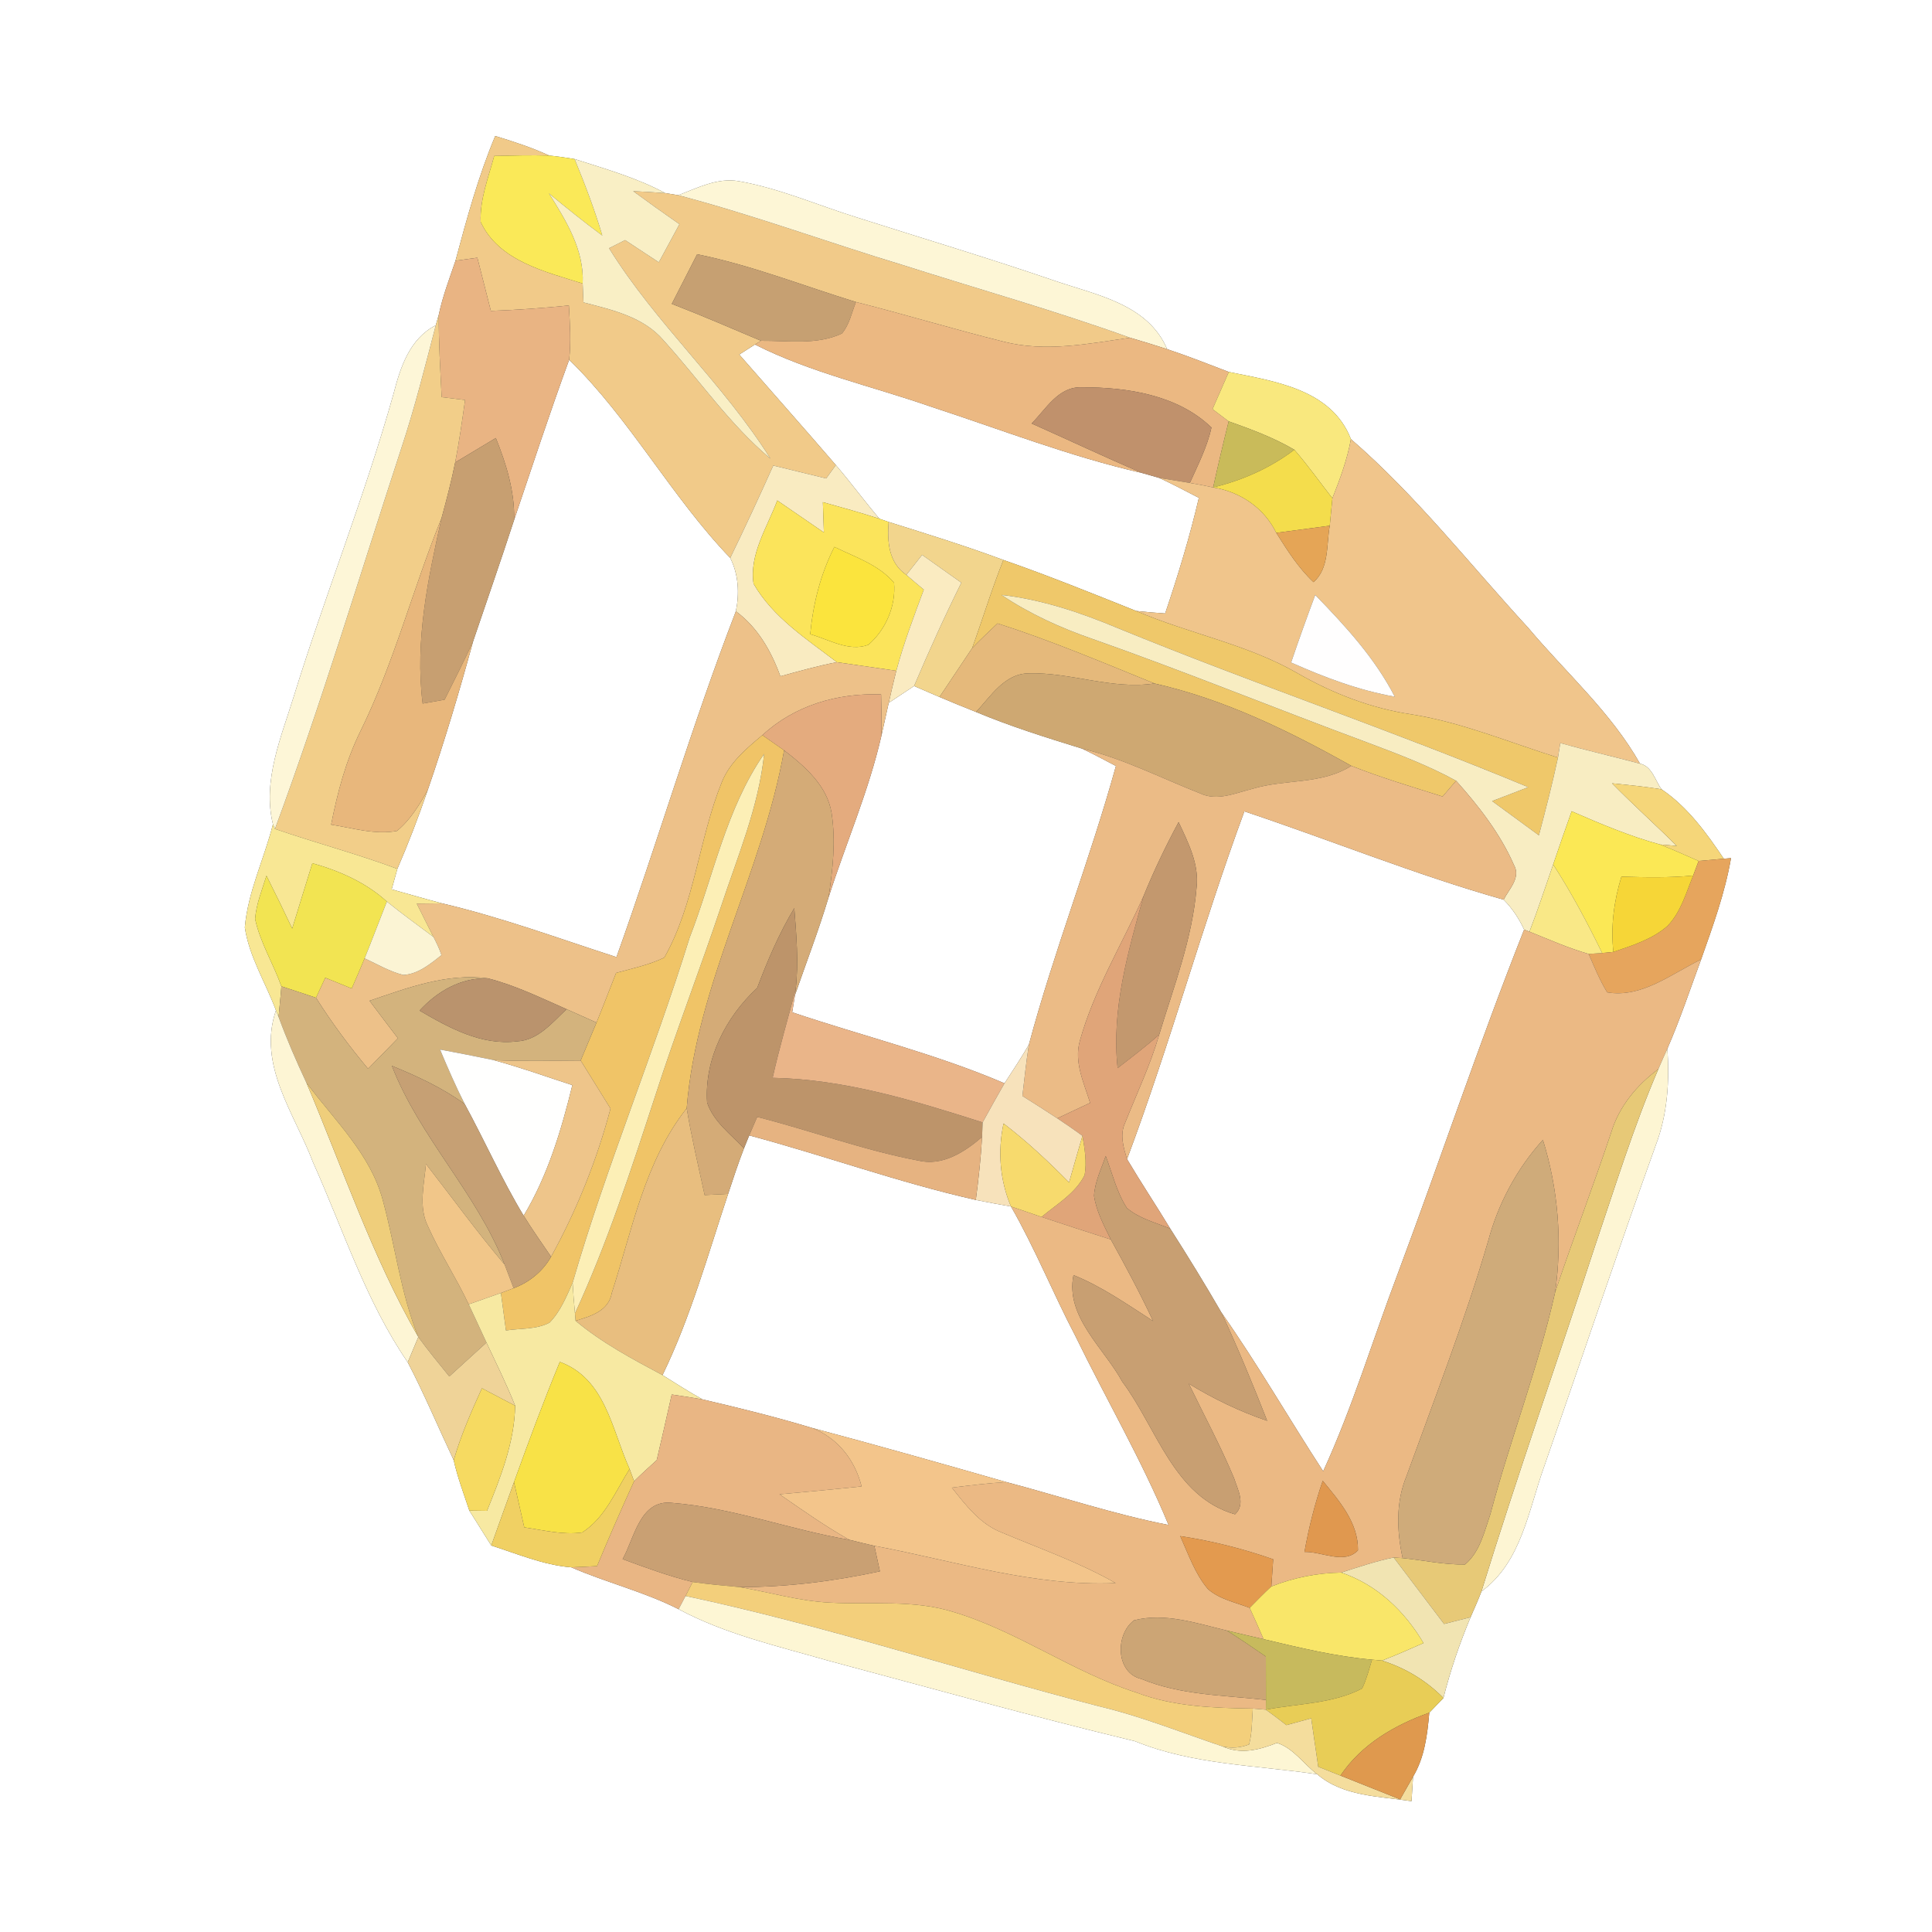 <?xml version="1.0" encoding="UTF-8" ?>
<!DOCTYPE svg PUBLIC "-//W3C//DTD SVG 1.1//EN" "http://www.w3.org/Graphics/SVG/1.1/DTD/svg11.dtd">
<svg width="250pt" height="250pt" viewBox="0 0 250 250" version="1.1" xmlns="http://www.w3.org/2000/svg">
<rect x="0" y="0" width="250" height="250" fill="#333333" stroke="none"/>
<g id="#ffffffff">
<path fill="#ffffff" opacity="1.00" d=" M 0.00 0.00 L 250.00 0.00 L 250.00 250.00 L 0.00 250.00 L 0.00 0.00 M 64.08 17.60 C 61.89 22.82 60.40 28.29 58.94 33.74 C 58.16 36.05 57.28 38.33 56.78 40.72 C 56.68 41.06 56.49 41.75 56.39 42.09 C 52.99 43.84 51.81 47.53 50.92 50.97 C 47.20 64.20 42.08 76.98 38.02 90.10 C 36.38 95.41 33.94 101.04 35.32 106.66 C 34.19 111.12 32.08 115.39 31.68 120.01 C 32.25 123.82 34.38 127.17 35.71 130.74 C 33.28 137.85 38.13 144.11 40.52 150.44 C 44.42 159.12 47.33 168.37 52.76 176.28 C 54.92 180.42 56.72 184.73 58.71 188.95 C 59.20 191.17 60.02 193.30 60.73 195.47 C 61.67 196.98 62.62 198.48 63.57 199.99 C 66.97 201.07 70.33 202.52 73.92 202.81 C 78.48 204.79 83.36 205.97 87.81 208.23 C 93.87 211.47 100.62 213.00 107.18 214.89 C 120.40 218.42 133.57 222.11 146.86 225.31 C 154.37 228.37 162.54 228.41 170.45 229.59 C 173.79 232.47 178.51 232.44 182.65 233.07 C 182.70 232.28 182.80 230.69 182.85 229.90 C 184.35 227.40 184.70 224.46 184.95 221.62 C 185.40 221.14 186.32 220.19 186.78 219.72 C 187.68 216.15 188.87 212.67 190.29 209.27 C 190.77 208.17 191.27 207.06 191.70 205.93 C 196.92 202.10 197.79 195.35 199.85 189.67 C 204.67 175.84 209.31 161.95 214.26 148.17 C 215.78 144.19 216.04 139.90 215.76 135.69 C 217.40 131.93 218.70 128.02 220.12 124.16 C 221.64 119.86 223.21 115.55 223.99 111.04 L 223.06 111.12 C 220.81 107.78 218.38 104.42 215.01 102.14 C 214.16 101.00 213.79 99.16 212.22 98.82 C 208.45 92.15 202.64 87.06 197.76 81.25 C 190.19 73.03 183.29 64.16 174.81 56.82 C 172.30 50.35 164.94 49.35 159.01 48.13 C 156.36 47.11 153.72 46.08 151.03 45.18 C 148.54 39.37 141.98 38.20 136.63 36.38 C 128.10 33.45 119.46 30.87 110.87 28.13 C 105.78 26.55 100.85 24.36 95.57 23.44 C 92.83 22.97 90.25 24.32 87.76 25.26 C 87.35 25.19 86.51 25.06 86.09 24.99 C 82.39 23.00 78.33 21.86 74.35 20.58 C 73.27 20.40 72.17 20.24 71.07 20.13 C 68.82 19.09 66.45 18.32 64.08 17.60 Z" />
<path fill="#ffffff" opacity="1.00" d=" M 95.66 45.88 C 96.16 45.56 97.18 44.90 97.69 44.58 C 104.89 48.22 112.81 49.96 120.39 52.60 C 129.50 55.57 138.45 59.08 147.80 61.21 C 148.35 61.37 149.45 61.68 150.00 61.84 C 151.73 62.64 153.43 63.54 155.13 64.42 C 153.95 69.48 152.43 74.46 150.77 79.38 C 149.52 79.30 148.26 79.19 147.02 79.06 C 141.33 76.78 135.64 74.48 129.84 72.46 C 124.95 70.64 119.97 69.10 114.99 67.54 C 114.69 67.44 114.10 67.23 113.80 67.13 C 111.87 64.85 110.10 62.45 108.16 60.18 C 104.03 55.38 99.82 50.65 95.66 45.88 Z" />
<path fill="#ffffff" opacity="1.00" d=" M 73.65 46.55 C 81.58 54.28 86.83 64.22 94.49 72.20 C 95.57 74.34 95.70 76.78 95.22 79.10 C 89.53 93.83 85.09 108.99 79.77 123.85 C 72.28 121.43 64.86 118.69 57.18 116.89 C 55.01 116.32 52.85 115.69 50.68 115.08 C 50.87 114.42 51.23 113.10 51.42 112.43 C 52.86 109.10 54.16 105.70 55.34 102.26 C 57.54 95.90 59.45 89.45 61.23 82.96 C 63.00 77.73 64.82 72.52 66.53 67.27 C 68.87 60.35 71.14 53.41 73.65 46.55 Z" />
<path fill="#ffffff" opacity="1.00" d=" M 115.00 90.95 C 116.09 90.22 117.18 89.49 118.28 88.77 C 119.37 89.25 120.47 89.72 121.57 90.19 C 123.13 90.85 124.71 91.50 126.30 92.13 C 130.77 94.00 135.39 95.44 140.01 96.87 C 141.50 97.58 142.94 98.35 144.40 99.12 C 141.04 111.26 136.40 123.00 133.14 135.17 C 132.15 136.88 131.06 138.53 129.98 140.18 C 121.08 136.37 111.66 134.07 102.51 130.99 C 102.60 130.43 102.78 129.32 102.87 128.76 C 104.33 124.56 105.93 120.40 107.21 116.14 C 109.45 109.14 112.42 102.36 114.06 95.18 C 114.38 93.77 114.69 92.36 115.00 90.95 Z" />
<path fill="#ffffff" opacity="1.00" d=" M 161.02 104.99 C 172.23 108.73 183.19 113.20 194.57 116.42 C 195.68 117.53 196.56 118.86 197.22 120.29 C 191.40 134.97 186.41 149.97 180.89 164.76 C 177.65 173.30 175.03 182.07 171.22 190.38 C 166.78 183.56 162.73 176.50 158.05 169.84 C 155.93 166.17 153.71 162.56 151.43 158.99 C 149.60 155.97 147.64 153.03 145.84 149.99 C 151.40 135.16 155.54 119.85 161.02 104.99 Z" />
<path fill="#ffffff" opacity="1.00" d=" M 96.27 148.60 C 96.44 148.18 96.78 147.34 96.95 146.92 C 106.77 149.55 116.35 153.04 126.27 155.27 C 127.78 155.58 129.30 155.85 130.82 156.12 C 133.92 161.52 136.25 167.33 139.14 172.85 C 143.12 181.03 147.73 188.91 151.21 197.33 C 144.10 195.94 137.22 193.63 130.22 191.78 C 121.85 189.38 113.48 187.01 105.07 184.77 C 100.40 183.36 95.65 182.19 90.90 181.08 C 89.14 180.09 87.43 179.01 85.73 177.94 C 89.37 170.44 91.60 162.37 94.22 154.49 C 94.87 152.51 95.52 150.54 96.27 148.60 Z" />
</g>
<g id="#f1ca89ff">
<path fill="#f1ca89" opacity="1.00" d=" M 64.08 17.60 C 66.45 18.32 68.82 19.09 71.07 20.13 C 68.70 20.06 66.32 20.13 63.95 20.18 C 63.20 22.98 62.08 25.78 62.20 28.72 C 64.54 33.78 70.57 35.16 75.40 36.69 C 75.44 37.50 75.47 38.32 75.50 39.13 C 79.21 40.10 83.28 40.99 85.89 44.07 C 90.50 49.15 94.39 54.90 99.69 59.34 C 93.58 49.61 84.86 41.88 78.81 32.12 C 79.33 31.86 80.37 31.33 80.89 31.07 C 82.34 32.03 83.79 32.98 85.25 33.94 C 86.14 32.30 87.03 30.66 87.92 29.01 C 85.91 27.61 83.91 26.19 81.94 24.74 C 83.32 24.80 84.71 24.88 86.09 24.99 C 86.51 25.06 87.35 25.19 87.76 25.26 C 97.56 27.84 107.08 31.35 116.77 34.28 C 126.59 37.41 136.52 40.20 146.23 43.70 C 140.83 44.48 135.28 45.60 129.87 44.21 C 123.47 42.62 117.15 40.70 110.76 39.08 C 103.92 36.98 97.24 34.32 90.21 32.90 C 89.11 35.04 88.02 37.18 86.93 39.32 C 90.82 40.82 94.64 42.48 98.48 44.10 L 97.69 44.58 C 97.18 44.90 96.16 45.56 95.66 45.88 C 99.82 50.65 104.03 55.38 108.16 60.18 C 107.85 60.61 107.22 61.48 106.91 61.91 C 104.63 61.35 102.34 60.80 100.06 60.24 C 98.26 64.26 96.41 68.25 94.49 72.20 C 86.83 64.22 81.58 54.28 73.65 46.55 C 73.90 44.22 73.75 41.87 73.61 39.53 C 70.25 39.87 66.89 40.11 63.52 40.23 C 62.94 37.94 62.36 35.64 61.77 33.35 C 60.83 33.48 59.88 33.61 58.94 33.74 C 60.40 28.29 61.89 22.82 64.08 17.60 Z" />
</g>
<g id="#fae958ff">
<path fill="#fae958" opacity="1.00" d=" M 63.95 20.18 C 66.32 20.13 68.70 20.06 71.07 20.13 C 72.17 20.24 73.27 20.40 74.35 20.58 C 75.69 23.83 76.94 27.11 77.94 30.48 C 75.58 28.73 73.29 26.90 71.03 25.02 C 73.25 28.56 75.61 32.33 75.40 36.69 C 70.57 35.16 64.54 33.78 62.20 28.72 C 62.08 25.78 63.20 22.98 63.95 20.18 Z" />
</g>
<g id="#f9efc5ff">
<path fill="#f9efc5" opacity="1.00" d=" M 74.35 20.58 C 78.33 21.86 82.39 23.00 86.09 24.99 C 84.71 24.88 83.32 24.80 81.94 24.74 C 83.91 26.19 85.91 27.61 87.92 29.01 C 87.03 30.66 86.14 32.30 85.25 33.94 C 83.79 32.98 82.34 32.03 80.89 31.07 C 80.37 31.33 79.33 31.86 78.81 32.12 C 84.86 41.88 93.58 49.61 99.69 59.34 C 94.39 54.90 90.50 49.15 85.89 44.07 C 83.28 40.99 79.21 40.10 75.50 39.13 C 75.47 38.32 75.44 37.50 75.40 36.69 C 75.61 32.33 73.25 28.56 71.03 25.02 C 73.29 26.90 75.58 28.73 77.94 30.48 C 76.94 27.11 75.69 23.83 74.35 20.58 Z" />
</g>
<g id="#fdf6d6ff">
<path fill="#fdf6d6" opacity="1.00" d=" M 87.76 25.26 C 90.25 24.32 92.83 22.97 95.57 23.44 C 100.85 24.36 105.78 26.55 110.87 28.13 C 119.46 30.87 128.10 33.45 136.63 36.38 C 141.98 38.20 148.54 39.37 151.03 45.18 C 149.43 44.66 147.83 44.17 146.23 43.70 C 136.52 40.20 126.59 37.41 116.77 34.28 C 107.08 31.35 97.56 27.84 87.76 25.26 Z" />
</g>
<g id="#e9b483ff">
<path fill="#e9b483" opacity="1.00" d=" M 58.94 33.74 C 59.88 33.61 60.83 33.48 61.77 33.35 C 62.36 35.64 62.94 37.94 63.52 40.23 C 66.89 40.11 70.25 39.87 73.61 39.53 C 73.75 41.87 73.90 44.22 73.65 46.55 C 71.14 53.41 68.87 60.35 66.53 67.27 C 66.61 63.59 65.52 60.05 64.16 56.68 C 62.41 57.73 60.66 58.79 58.90 59.84 C 59.42 57.16 59.80 54.46 60.18 51.76 C 59.17 51.64 58.16 51.51 57.15 51.39 C 56.98 47.84 56.75 44.28 56.78 40.72 C 57.28 38.33 58.16 36.05 58.94 33.74 Z" />
</g>
<g id="#c6a072ff">
<path fill="#c6a072" opacity="1.00" d=" M 90.21 32.90 C 97.24 34.32 103.92 36.98 110.76 39.08 C 110.21 40.45 109.92 42.01 108.94 43.16 C 105.68 44.68 101.95 44.07 98.48 44.10 C 94.64 42.48 90.82 40.82 86.93 39.32 C 88.02 37.18 89.11 35.04 90.21 32.90 Z" />
</g>
<g id="#ebb882ff">
<path fill="#ebb882" opacity="1.00" d=" M 110.76 39.08 C 117.15 40.70 123.47 42.62 129.87 44.21 C 135.28 45.60 140.83 44.48 146.23 43.70 C 147.83 44.17 149.43 44.66 151.03 45.18 C 153.72 46.08 156.36 47.11 159.01 48.13 C 158.30 49.73 157.60 51.34 156.90 52.94 C 157.59 53.47 158.29 54.00 158.99 54.52 C 158.28 57.36 157.61 60.21 156.98 63.07 C 155.98 62.85 154.97 62.66 153.97 62.49 C 155.02 60.15 156.21 57.84 156.76 55.32 C 152.39 51.10 145.84 50.10 140.00 50.12 C 136.96 49.98 135.36 52.93 133.49 54.80 C 138.27 56.92 142.99 59.17 147.80 61.21 C 138.45 59.08 129.50 55.57 120.39 52.60 C 112.81 49.96 104.89 48.22 97.69 44.58 L 98.48 44.10 C 101.95 44.07 105.68 44.68 108.94 43.16 C 109.92 42.01 110.21 40.45 110.76 39.08 Z" />
</g>
<g id="#f2ce89ff">
<path fill="#f2ce89" opacity="1.00" d=" M 56.39 42.09 C 56.49 41.75 56.68 41.06 56.78 40.72 C 56.75 44.28 56.98 47.84 57.15 51.39 C 58.16 51.51 59.17 51.64 60.18 51.76 C 59.80 54.46 59.42 57.16 58.90 59.84 C 58.41 62.26 57.79 64.64 57.14 67.02 C 53.43 76.15 51.00 85.77 46.63 94.64 C 44.76 98.44 43.66 102.56 42.85 106.71 C 45.66 107.14 48.52 108.06 51.37 107.52 C 53.09 106.11 54.25 104.17 55.34 102.26 C 54.16 105.70 52.86 109.10 51.42 112.43 C 46.21 110.49 40.83 109.07 35.58 107.26 C 41.60 90.99 46.57 74.37 51.97 57.88 C 53.69 52.69 55.01 47.38 56.39 42.09 Z" />
</g>
<g id="#fdf6d7ff">
<path fill="#fdf6d7" opacity="1.00" d=" M 50.92 50.97 C 51.81 47.53 52.99 43.84 56.39 42.09 C 55.01 47.38 53.69 52.69 51.97 57.88 C 46.57 74.37 41.60 90.99 35.58 107.26 L 35.32 106.66 C 33.94 101.04 36.38 95.41 38.02 90.10 C 42.08 76.98 47.20 64.20 50.92 50.97 Z" />
</g>
<g id="#f9e87eff">
<path fill="#f9e87e" opacity="1.00" d=" M 159.01 48.13 C 164.94 49.35 172.30 50.35 174.81 56.82 C 174.33 59.46 173.40 61.99 172.41 64.48 C 170.78 62.38 169.24 60.21 167.49 58.20 C 164.82 56.63 161.90 55.55 158.99 54.52 C 158.29 54.00 157.59 53.47 156.90 52.94 C 157.60 51.34 158.30 49.73 159.01 48.13 Z" />
</g>
<g id="#c0916cff">
<path fill="#c0916c" opacity="1.00" d=" M 133.49 54.80 C 135.36 52.93 136.96 49.98 140.00 50.12 C 145.84 50.10 152.39 51.10 156.76 55.32 C 156.21 57.84 155.02 60.15 153.97 62.49 C 152.64 62.28 151.32 62.06 150.00 61.84 C 149.45 61.68 148.35 61.37 147.80 61.21 C 142.99 59.17 138.27 56.92 133.49 54.80 Z" />
</g>
<g id="#c9bb5aff">
<path fill="#c9bb5a" opacity="1.00" d=" M 158.99 54.52 C 161.90 55.55 164.82 56.63 167.49 58.20 C 164.37 60.56 160.77 62.16 156.98 63.07 C 157.61 60.21 158.28 57.36 158.99 54.52 Z" />
</g>
<g id="#c79f71ff">
<path fill="#c79f71" opacity="1.00" d=" M 58.90 59.84 C 60.66 58.79 62.41 57.73 64.16 56.68 C 65.52 60.05 66.61 63.59 66.53 67.27 C 64.82 72.52 63.00 77.73 61.23 82.96 C 60.07 85.52 58.78 88.02 57.53 90.54 C 56.82 90.66 55.40 90.91 54.69 91.04 C 53.67 82.93 55.38 74.89 57.14 67.02 C 57.79 64.64 58.41 62.26 58.90 59.84 Z" />
</g>
<g id="#f0c58bff">
<path fill="#f0c58b" opacity="1.00" d=" M 174.81 56.82 C 183.29 64.16 190.19 73.03 197.76 81.25 C 202.64 87.06 208.45 92.15 212.22 98.82 C 208.78 97.90 205.32 97.11 201.90 96.15 C 201.82 96.62 201.68 97.56 201.60 98.03 C 195.34 96.08 189.24 93.50 182.73 92.45 C 177.45 91.68 172.45 89.73 167.84 87.08 C 161.33 83.34 153.86 82.00 147.02 79.06 C 148.26 79.19 149.52 79.30 150.77 79.38 C 152.43 74.46 153.95 69.48 155.13 64.42 C 153.43 63.54 151.73 62.64 150.00 61.84 C 151.32 62.06 152.64 62.28 153.97 62.49 C 154.97 62.66 155.98 62.85 156.98 63.07 C 160.50 63.64 163.57 65.72 165.15 68.95 C 166.57 71.21 168.01 73.49 169.97 75.33 C 172.03 73.52 171.62 70.48 172.07 68.03 C 172.18 66.85 172.29 65.67 172.41 64.48 C 173.40 61.99 174.33 59.46 174.81 56.82 M 170.19 76.99 C 169.11 79.89 168.06 82.80 167.07 85.73 C 171.38 87.65 175.82 89.33 180.48 90.15 C 177.91 85.15 174.08 80.99 170.19 76.99 Z" />
</g>
<g id="#f4dd4cff">
<path fill="#f4dd4c" opacity="1.00" d=" M 167.49 58.20 C 169.24 60.21 170.78 62.38 172.41 64.48 C 172.29 65.67 172.18 66.85 172.07 68.03 C 169.76 68.33 167.46 68.64 165.15 68.95 C 163.57 65.72 160.50 63.64 156.98 63.07 C 160.77 62.16 164.37 60.56 167.49 58.20 Z" />
</g>
<g id="#f9ebc1ff">
<path fill="#f9ebc1" opacity="1.00" d=" M 100.06 60.24 C 102.34 60.80 104.63 61.35 106.91 61.91 C 107.22 61.48 107.85 60.61 108.16 60.18 C 110.10 62.45 111.87 64.85 113.80 67.13 C 111.38 66.34 108.93 65.66 106.48 64.98 C 106.52 66.28 106.57 67.59 106.61 68.90 C 104.60 67.52 102.60 66.14 100.58 64.76 C 99.29 68.21 96.94 71.72 97.51 75.53 C 100.00 79.88 104.40 82.71 108.30 85.69 C 105.83 86.15 103.41 86.85 100.98 87.51 C 99.80 84.26 98.05 81.18 95.22 79.10 C 95.70 76.78 95.57 74.34 94.49 72.20 C 96.41 68.25 98.26 64.26 100.06 60.24 Z" />
</g>
<g id="#fbe45bff">
<path fill="#fbe45b" opacity="1.00" d=" M 97.51 75.53 C 96.94 71.72 99.29 68.21 100.58 64.76 C 102.60 66.14 104.60 67.52 106.61 68.90 C 106.57 67.59 106.52 66.28 106.48 64.98 C 108.93 65.66 111.38 66.34 113.80 67.13 C 114.10 67.23 114.69 67.44 114.99 67.54 C 114.79 70.06 114.98 72.83 117.28 74.39 C 118.03 75.04 118.78 75.67 119.54 76.30 C 118.25 79.76 116.94 83.23 115.98 86.80 C 113.42 86.43 110.86 86.05 108.30 85.69 C 104.40 82.71 100.00 79.88 97.51 75.53 M 107.97 70.77 C 106.17 74.29 105.21 78.15 104.84 82.07 C 107.26 82.73 109.81 84.38 112.36 83.44 C 114.62 81.49 115.95 78.41 115.69 75.41 C 113.70 73.06 110.65 72.09 107.97 70.77 Z" />
</g>
<g id="#e8b77cff">
<path fill="#e8b77c" opacity="1.00" d=" M 46.63 94.64 C 51.00 85.77 53.43 76.15 57.14 67.02 C 55.38 74.89 53.67 82.93 54.69 91.04 C 55.40 90.91 56.82 90.66 57.53 90.54 C 58.78 88.02 60.07 85.52 61.23 82.96 C 59.45 89.45 57.54 95.90 55.34 102.26 C 54.25 104.17 53.09 106.11 51.37 107.52 C 48.52 108.06 45.66 107.14 42.85 106.71 C 43.66 102.56 44.76 98.44 46.63 94.64 Z" />
</g>
<g id="#f2d58dff">
<path fill="#f2d58d" opacity="1.00" d=" M 114.99 67.54 C 119.97 69.10 124.95 70.64 129.84 72.46 C 128.34 76.20 127.17 80.07 125.80 83.86 C 124.39 85.97 122.97 88.08 121.57 90.19 C 120.47 89.72 119.37 89.25 118.28 88.77 C 120.20 84.26 122.21 79.79 124.40 75.40 C 122.70 74.20 121.01 73.00 119.32 71.80 C 118.81 72.45 117.79 73.74 117.28 74.39 C 114.98 72.83 114.79 70.06 114.99 67.54 Z" />
</g>
<g id="#e5a556ff">
<path fill="#e5a556" opacity="1.00" d=" M 165.15 68.95 C 167.46 68.64 169.76 68.33 172.07 68.03 C 171.62 70.48 172.03 73.52 169.97 75.33 C 168.01 73.49 166.57 71.21 165.15 68.95 Z" />
</g>
<g id="#fbe43dff">
<path fill="#fbe43d" opacity="1.00" d=" M 107.97 70.77 C 110.65 72.09 113.70 73.06 115.69 75.41 C 115.95 78.41 114.62 81.49 112.36 83.44 C 109.81 84.38 107.26 82.73 104.84 82.07 C 105.21 78.15 106.17 74.29 107.97 70.77 Z" />
</g>
<g id="#faebc1ff">
<path fill="#faebc1" opacity="1.00" d=" M 117.28 74.39 C 117.79 73.74 118.81 72.45 119.32 71.80 C 121.01 73.00 122.70 74.20 124.40 75.40 C 122.21 79.79 120.20 84.26 118.28 88.77 C 117.18 89.49 116.09 90.22 115.00 90.95 C 115.31 89.56 115.63 88.18 115.98 86.80 C 116.94 83.23 118.25 79.76 119.54 76.30 C 118.78 75.67 118.03 75.04 117.28 74.39 Z" />
</g>
<g id="#efc86aff">
<path fill="#efc86a" opacity="1.00" d=" M 125.80 83.86 C 127.17 80.07 128.34 76.20 129.84 72.46 C 135.64 74.48 141.33 76.78 147.02 79.06 C 153.86 82.00 161.33 83.34 167.84 87.08 C 172.45 89.73 177.45 91.68 182.73 92.45 C 189.24 93.50 195.34 96.08 201.60 98.03 C 200.88 101.40 200.02 104.75 199.13 108.09 C 197.11 106.61 195.10 105.13 193.08 103.66 C 194.64 103.06 196.20 102.46 197.76 101.86 C 180.24 94.57 162.25 88.49 144.69 81.30 C 139.85 79.27 134.82 77.58 129.58 76.98 C 133.22 79.42 137.23 81.25 141.37 82.68 C 153.33 86.89 165.07 91.69 176.96 96.09 C 180.85 97.56 184.77 99.02 188.42 101.03 C 187.98 101.54 187.11 102.56 186.67 103.07 C 182.71 101.81 178.72 100.64 174.86 99.10 C 166.80 94.58 158.45 90.49 149.38 88.44 C 142.67 85.71 135.99 82.88 129.08 80.67 C 127.97 81.72 126.86 82.76 125.80 83.86 Z" />
</g>
<g id="#f8edc2ff">
<path fill="#f8edc2" opacity="1.00" d=" M 129.58 76.98 C 134.82 77.58 139.85 79.27 144.69 81.30 C 162.25 88.49 180.24 94.57 197.76 101.86 C 196.20 102.46 194.64 103.06 193.08 103.66 C 195.10 105.13 197.11 106.61 199.13 108.09 C 200.02 104.75 200.88 101.40 201.60 98.03 C 201.68 97.56 201.82 96.62 201.90 96.15 C 205.32 97.11 208.78 97.90 212.22 98.82 C 213.79 99.16 214.16 101.00 215.01 102.14 C 212.88 101.79 210.74 101.58 208.60 101.36 C 211.32 104.14 214.22 106.72 216.97 109.46 C 216.43 109.41 215.35 109.33 214.81 109.28 C 210.87 108.20 207.11 106.61 203.37 104.98 C 202.56 107.27 201.75 109.56 200.98 111.86 C 199.97 114.76 199.02 117.69 197.91 120.56 L 197.22 120.29 C 196.56 118.86 195.68 117.53 194.57 116.42 C 195.27 115.03 196.83 113.58 195.90 111.92 C 194.13 107.87 191.35 104.31 188.42 101.03 C 184.77 99.02 180.85 97.56 176.96 96.09 C 165.07 91.69 153.33 86.89 141.37 82.68 C 137.23 81.25 133.22 79.42 129.58 76.98 Z" />
</g>
<g id="#fffefeff">
<path fill="#fffefe" opacity="1.00" d=" M 170.19 76.99 C 174.08 80.99 177.91 85.15 180.48 90.15 C 175.82 89.33 171.38 87.65 167.07 85.73 C 168.06 82.80 169.11 79.89 170.19 76.99 Z" />
</g>
<g id="#edc189ff">
<path fill="#edc189" opacity="1.00" d=" M 95.22 79.10 C 98.05 81.18 99.80 84.26 100.98 87.51 C 103.41 86.85 105.83 86.15 108.30 85.69 C 110.86 86.05 113.42 86.43 115.98 86.80 C 115.63 88.18 115.31 89.56 115.00 90.95 C 114.69 92.36 114.38 93.77 114.06 95.18 C 114.10 93.40 114.04 91.63 114.01 89.86 C 108.39 89.65 102.82 91.27 98.65 95.13 C 96.59 96.85 94.42 98.66 93.40 101.22 C 90.41 108.60 89.91 116.93 85.96 123.91 C 83.99 124.87 81.82 125.31 79.72 125.90 C 78.88 128.04 78.06 130.19 77.19 132.32 C 75.90 131.74 74.61 131.16 73.32 130.59 C 69.97 129.12 66.66 127.49 63.10 126.59 C 57.81 125.91 52.73 127.83 47.82 129.50 C 49.03 131.12 50.26 132.74 51.49 134.35 C 50.20 135.67 48.92 136.99 47.63 138.30 C 45.19 135.38 42.92 132.33 40.89 129.11 C 41.19 128.46 41.79 127.17 42.09 126.52 C 43.23 126.99 44.37 127.45 45.51 127.91 C 46.08 126.62 46.64 125.32 47.18 124.01 C 48.83 124.77 50.41 125.72 52.19 126.16 C 54.09 126.06 55.70 124.73 57.13 123.59 C 56.86 122.77 56.48 122.00 56.09 121.24 C 55.36 119.81 54.65 118.37 53.93 116.93 C 54.74 116.92 56.37 116.90 57.18 116.89 C 64.86 118.69 72.28 121.43 79.77 123.85 C 85.09 108.99 89.53 93.83 95.22 79.10 Z" />
</g>
<g id="#e5b97bff">
<path fill="#e5b97b" opacity="1.00" d=" M 125.80 83.86 C 126.86 82.76 127.97 81.72 129.08 80.67 C 135.99 82.88 142.67 85.71 149.38 88.44 C 143.88 89.27 138.57 86.98 133.10 87.13 C 129.97 87.18 128.20 90.11 126.30 92.13 C 124.71 91.50 123.13 90.85 121.57 90.19 C 122.97 88.08 124.39 85.97 125.80 83.86 Z" />
</g>
<g id="#cea872ff">
<path fill="#cea872" opacity="1.00" d=" M 126.30 92.13 C 128.20 90.11 129.97 87.18 133.10 87.13 C 138.57 86.98 143.88 89.27 149.38 88.44 C 158.45 90.49 166.80 94.58 174.86 99.10 C 170.98 101.57 166.26 100.78 162.04 102.08 C 159.85 102.62 157.51 103.71 155.29 102.66 C 150.22 100.67 145.35 98.15 140.01 96.87 C 135.39 95.44 130.77 94.00 126.30 92.13 Z" />
</g>
<g id="#e4ab7eff">
<path fill="#e4ab7e" opacity="1.00" d=" M 98.65 95.13 C 102.82 91.27 108.39 89.65 114.01 89.86 C 114.04 91.63 114.10 93.40 114.06 95.18 C 112.42 102.36 109.45 109.14 107.21 116.14 C 107.76 112.54 108.16 108.85 107.61 105.23 C 107.05 101.68 104.16 99.17 101.46 97.09 C 100.76 96.60 99.35 95.62 98.65 95.13 Z" />
</g>
<g id="#f0c467ff">
<path fill="#f0c467" opacity="1.00" d=" M 93.40 101.22 C 94.42 98.66 96.59 96.85 98.65 95.13 C 99.35 95.62 100.76 96.60 101.46 97.09 C 98.68 112.89 90.13 127.30 88.86 143.41 C 83.39 150.34 81.82 159.13 79.17 167.30 C 78.76 169.66 76.45 170.31 74.48 170.91 L 74.40 169.95 C 78.62 160.81 81.70 151.24 84.82 141.69 C 87.46 133.52 90.55 125.50 93.28 117.36 C 95.43 110.84 98.17 104.44 98.88 97.55 C 93.94 104.68 92.33 113.37 89.24 121.33 C 84.59 136.35 78.48 150.88 74.10 165.98 C 73.29 167.79 72.52 169.71 71.11 171.15 C 69.40 172.06 67.34 171.87 65.47 172.16 C 65.25 170.54 65.03 168.92 64.82 167.31 C 65.23 167.15 66.05 166.84 66.46 166.69 C 68.50 165.93 70.23 164.52 71.31 162.62 C 74.64 156.57 77.23 150.13 79.00 143.45 C 77.72 141.38 76.43 139.30 75.14 137.23 C 75.82 135.60 76.51 133.96 77.19 132.32 C 78.06 130.19 78.88 128.04 79.72 125.90 C 81.82 125.31 83.99 124.87 85.96 123.91 C 89.91 116.93 90.41 108.60 93.40 101.22 Z" />
</g>
<g id="#d4ab77ff">
<path fill="#d4ab77" opacity="1.00" d=" M 101.46 97.09 C 104.16 99.17 107.05 101.68 107.61 105.23 C 108.16 108.85 107.76 112.54 107.21 116.14 C 105.93 120.40 104.33 124.56 102.87 128.76 L 102.96 128.01 C 103.36 124.52 103.05 121.00 102.78 117.51 C 100.82 120.77 99.32 124.28 97.98 127.84 C 93.90 131.62 91.13 137.02 91.50 142.67 C 92.32 145.14 94.55 146.76 96.27 148.60 C 95.52 150.54 94.87 152.51 94.22 154.49 C 93.21 154.53 92.19 154.58 91.18 154.64 C 90.37 150.90 89.48 147.18 88.86 143.41 C 90.13 127.30 98.68 112.89 101.46 97.09 Z" />
</g>
<g id="#ebbb86ff">
<path fill="#ebbb86" opacity="1.00" d=" M 140.01 96.87 C 145.35 98.15 150.22 100.67 155.29 102.66 C 157.51 103.71 159.85 102.62 162.04 102.08 C 166.26 100.78 170.98 101.57 174.86 99.10 C 178.72 100.64 182.71 101.81 186.67 103.07 C 187.11 102.56 187.98 101.54 188.42 101.03 C 191.35 104.31 194.13 107.87 195.90 111.92 C 196.83 113.58 195.27 115.03 194.57 116.42 C 183.19 113.20 172.23 108.73 161.02 104.99 C 155.54 119.85 151.40 135.16 145.84 149.99 C 145.37 148.47 144.87 146.80 145.60 145.27 C 147.10 141.49 148.86 137.80 150.00 133.88 C 151.89 127.64 154.30 121.44 154.83 114.89 C 155.20 111.84 153.76 109.05 152.51 106.38 C 150.84 109.49 149.31 112.67 147.98 115.94 C 145.21 122.18 141.56 128.08 139.73 134.70 C 138.95 137.44 140.27 140.13 141.06 142.71 C 139.64 143.37 138.22 144.04 136.81 144.71 C 135.32 143.72 133.81 142.77 132.30 141.82 C 132.56 139.60 132.79 137.38 133.14 135.17 C 136.40 123.00 141.04 111.26 144.40 99.12 C 142.94 98.35 141.50 97.58 140.01 96.87 Z" />
</g>
<g id="#fcefb6ff">
<path fill="#fcefb6" opacity="1.00" d=" M 89.24 121.33 C 92.33 113.37 93.94 104.68 98.88 97.55 C 98.17 104.44 95.43 110.84 93.28 117.36 C 90.55 125.50 87.46 133.52 84.82 141.69 C 81.70 151.24 78.62 160.81 74.40 169.95 C 74.27 168.62 74.17 167.30 74.10 165.98 C 78.48 150.88 84.59 136.35 89.24 121.33 Z" />
</g>
<g id="#f5d679ff">
<path fill="#f5d679" opacity="1.00" d=" M 208.60 101.36 C 210.74 101.58 212.88 101.79 215.01 102.14 C 218.38 104.42 220.81 107.78 223.06 111.12 C 221.97 111.21 220.88 111.31 219.80 111.41 C 218.14 110.68 216.49 109.94 214.81 109.28 C 215.35 109.33 216.43 109.41 216.97 109.46 C 214.22 106.72 211.32 104.14 208.60 101.36 Z" />
</g>
<g id="#fbe855ff">
<path fill="#fbe855" opacity="1.00" d=" M 203.37 104.98 C 207.11 106.61 210.87 108.20 214.81 109.28 C 216.49 109.94 218.14 110.68 219.80 111.41 C 219.62 111.88 219.26 112.82 219.09 113.30 C 216.00 113.60 212.90 113.53 209.81 113.44 C 208.84 116.59 208.41 119.89 208.77 123.18 C 208.41 123.22 207.69 123.29 207.32 123.32 C 205.40 119.40 203.35 115.53 200.98 111.86 C 201.75 109.56 202.56 107.27 203.37 104.98 Z" />
</g>
<g id="#f8e794ff">
<path fill="#f8e794" opacity="1.00" d=" M 35.32 106.66 L 35.58 107.26 C 40.83 109.07 46.21 110.49 51.42 112.43 C 51.23 113.10 50.87 114.42 50.68 115.08 C 52.85 115.69 55.01 116.32 57.18 116.89 C 56.37 116.90 54.74 116.92 53.93 116.93 C 54.65 118.37 55.36 119.81 56.09 121.24 C 54.07 119.72 52.02 118.25 50.06 116.66 C 47.33 114.18 43.93 112.69 40.42 111.70 C 39.54 114.51 38.68 117.33 37.81 120.15 C 36.73 117.86 35.62 115.58 34.48 113.32 C 33.91 115.16 33.16 116.97 33.01 118.91 C 33.67 121.98 35.37 124.69 36.41 127.63 C 36.32 128.95 36.16 130.26 36.05 131.59 L 35.71 130.74 C 34.38 127.17 32.25 123.82 31.68 120.01 C 32.08 115.39 34.19 111.12 35.32 106.66 Z" />
</g>
<g id="#c3986eff">
<path fill="#c3986e" opacity="1.00" d=" M 152.51 106.38 C 153.76 109.05 155.20 111.84 154.83 114.89 C 154.30 121.44 151.89 127.64 150.00 133.88 C 148.28 135.41 146.44 136.80 144.62 138.21 C 143.80 130.60 145.97 123.18 147.98 115.94 C 149.31 112.67 150.84 109.49 152.51 106.38 Z" />
</g>
<g id="#e6a55dff">
<path fill="#e6a55d" opacity="1.00" d=" M 219.80 111.41 C 220.88 111.31 221.97 111.21 223.06 111.12 L 223.99 111.04 C 223.21 115.55 221.64 119.86 220.12 124.16 C 216.31 125.99 212.44 129.18 207.97 128.41 C 207.00 126.84 206.31 125.12 205.57 123.44 C 206.01 123.41 206.89 123.35 207.32 123.32 C 207.69 123.29 208.41 123.22 208.77 123.18 C 211.22 122.34 213.83 121.55 215.80 119.79 C 217.51 118.00 218.18 115.53 219.09 113.30 C 219.26 112.82 219.62 111.88 219.80 111.41 Z" />
</g>
<g id="#f2e452ff">
<path fill="#f2e452" opacity="1.00" d=" M 40.42 111.70 C 43.93 112.69 47.33 114.18 50.06 116.66 C 49.09 119.11 48.17 121.57 47.18 124.01 C 46.64 125.32 46.08 126.62 45.51 127.91 C 44.37 127.45 43.23 126.99 42.09 126.52 C 41.79 127.17 41.19 128.46 40.89 129.11 C 39.40 128.61 37.90 128.11 36.41 127.63 C 35.37 124.69 33.67 121.98 33.01 118.91 C 33.16 116.97 33.91 115.16 34.48 113.32 C 35.62 115.58 36.73 117.86 37.81 120.15 C 38.68 117.33 39.54 114.51 40.42 111.70 Z" />
</g>
<g id="#f9e887ff">
<path fill="#f9e887" opacity="1.00" d=" M 200.98 111.86 C 203.35 115.53 205.40 119.40 207.32 123.32 C 206.89 123.35 206.01 123.41 205.57 123.44 C 202.94 122.69 200.44 121.57 197.91 120.56 C 199.02 117.69 199.97 114.76 200.98 111.86 Z" />
</g>
<g id="#f6d637ff">
<path fill="#f6d637" opacity="1.00" d=" M 209.81 113.44 C 212.90 113.53 216.00 113.60 219.09 113.30 C 218.18 115.53 217.51 118.00 215.80 119.79 C 213.83 121.55 211.22 122.34 208.77 123.18 C 208.41 119.89 208.84 116.59 209.81 113.44 Z" />
</g>
<g id="#e0a579ff">
<path fill="#e0a579" opacity="1.00" d=" M 139.73 134.70 C 141.56 128.08 145.21 122.18 147.98 115.94 C 145.97 123.18 143.80 130.60 144.62 138.21 C 146.44 136.80 148.28 135.41 150.00 133.88 C 148.86 137.80 147.10 141.49 145.60 145.27 C 144.87 146.80 145.37 148.47 145.84 149.99 C 147.64 153.03 149.60 155.97 151.43 158.99 C 149.53 158.20 147.42 157.68 145.82 156.32 C 144.49 154.27 143.94 151.85 143.08 149.59 C 142.50 151.27 141.67 152.93 141.57 154.73 C 141.86 156.75 142.86 158.58 143.74 160.39 C 140.75 159.43 137.75 158.47 134.77 157.47 C 136.74 155.82 139.16 154.43 140.35 152.06 C 140.65 150.37 140.36 148.65 140.07 146.98 C 139.00 146.19 137.91 145.44 136.81 144.71 C 138.22 144.04 139.64 143.37 141.06 142.71 C 140.27 140.13 138.95 137.44 139.73 134.70 Z" />
</g>
<g id="#fbf4d4ff">
<path fill="#fbf4d4" opacity="1.00" d=" M 50.06 116.66 C 52.02 118.25 54.07 119.72 56.09 121.24 C 56.48 122.00 56.86 122.77 57.13 123.59 C 55.70 124.73 54.09 126.06 52.19 126.16 C 50.41 125.72 48.83 124.77 47.18 124.01 C 48.17 121.57 49.09 119.11 50.06 116.66 Z" />
</g>
<g id="#bd946aff">
<path fill="#bd946a" opacity="1.00" d=" M 97.98 127.84 C 99.32 124.28 100.82 120.77 102.78 117.51 C 103.05 121.00 103.36 124.52 102.96 128.01 C 101.96 131.83 100.84 135.61 99.98 139.47 C 109.33 139.66 118.32 142.42 127.15 145.24 C 127.14 145.71 127.10 146.66 127.08 147.13 C 124.80 149.08 121.94 150.95 118.78 150.17 C 111.72 148.83 104.94 146.30 97.98 144.53 C 97.72 145.13 97.21 146.32 96.95 146.92 C 96.78 147.34 96.44 148.18 96.27 148.60 C 94.55 146.76 92.32 145.14 91.50 142.67 C 91.13 137.02 93.90 131.62 97.98 127.84 Z" />
</g>
<g id="#ebb984ff">
<path fill="#ebb984" opacity="1.00" d=" M 180.89 164.76 C 186.41 149.97 191.40 134.97 197.22 120.29 L 197.91 120.56 C 200.44 121.57 202.94 122.69 205.57 123.44 C 206.31 125.12 207.00 126.84 207.97 128.41 C 212.44 129.18 216.31 125.99 220.12 124.16 C 218.70 128.02 217.40 131.93 215.76 135.69 C 215.36 136.57 214.97 137.46 214.59 138.34 C 211.79 140.42 209.50 143.18 208.48 146.56 C 206.17 153.47 203.57 160.28 201.24 167.19 C 202.17 160.60 201.63 153.85 199.65 147.50 C 196.27 151.24 193.86 155.74 192.56 160.61 C 189.55 170.91 185.65 180.93 182.00 191.01 C 180.60 194.40 180.74 198.10 181.50 201.62 C 181.21 201.60 180.63 201.56 180.34 201.54 C 178.02 202.01 175.79 202.78 173.55 203.49 C 170.45 203.54 167.38 204.15 164.51 205.29 C 164.59 204.12 164.67 202.94 164.75 201.77 C 160.84 200.40 156.81 199.39 152.72 198.77 C 153.78 201.12 154.63 203.65 156.32 205.64 C 157.83 206.95 159.88 207.35 161.71 208.06 C 162.33 209.40 162.92 210.75 163.51 212.11 C 161.92 211.74 160.33 211.38 158.74 210.99 C 154.85 210.06 150.75 208.65 146.74 209.67 C 144.29 211.50 144.35 216.48 147.70 217.26 C 152.80 219.37 158.41 219.36 163.81 219.97 L 163.80 221.23 C 163.38 221.19 162.53 221.13 162.11 221.09 C 157.04 221.01 151.86 220.85 147.06 219.02 C 138.77 216.36 131.63 211.04 123.28 208.56 C 118.14 206.97 112.72 207.67 107.43 207.38 C 103.46 207.19 99.63 206.05 95.73 205.37 C 101.83 205.38 107.90 204.61 113.86 203.33 C 113.62 202.22 113.38 201.12 113.14 200.03 C 123.48 201.96 133.72 205.32 144.36 204.85 C 139.69 202.18 134.60 200.40 129.66 198.32 C 126.84 197.24 124.98 194.78 123.17 192.50 C 125.51 192.21 127.86 191.92 130.22 191.78 C 137.22 193.63 144.10 195.94 151.21 197.33 C 147.73 188.91 143.12 181.03 139.14 172.85 C 136.25 167.33 133.92 161.52 130.82 156.12 C 132.14 156.56 133.45 157.02 134.77 157.47 C 137.75 158.47 140.75 159.43 143.74 160.39 C 145.66 163.86 147.53 167.35 149.21 170.94 C 145.88 168.80 142.61 166.49 138.91 165.00 C 137.82 170.39 142.86 174.44 145.22 178.79 C 149.67 184.73 151.88 193.69 159.81 195.95 C 161.23 194.64 160.15 192.75 159.68 191.26 C 157.94 187.09 155.79 183.11 153.83 179.05 C 157.03 181.01 160.42 182.64 163.97 183.85 C 162.12 179.13 160.19 174.44 158.05 169.84 C 162.73 176.50 166.78 183.56 171.22 190.38 C 175.03 182.07 177.65 173.30 180.89 164.76 M 171.16 191.61 C 170.13 194.61 169.35 197.69 168.80 200.82 C 171.02 200.74 173.96 202.49 175.72 200.61 C 175.78 197.03 173.28 194.21 171.16 191.61 Z" />
</g>
<g id="#d3b37dff">
<path fill="#d3b37d" opacity="1.00" d=" M 47.82 129.50 C 52.73 127.83 57.81 125.91 63.10 126.59 C 59.60 126.52 56.59 128.27 54.29 130.77 C 58.11 133.00 62.31 135.32 66.91 134.75 C 69.65 134.61 71.46 132.31 73.32 130.59 C 74.61 131.16 75.90 131.74 77.19 132.32 C 76.51 133.96 75.82 135.60 75.14 137.23 C 71.39 137.25 67.64 137.35 63.90 137.18 C 61.58 136.70 59.26 136.24 56.94 135.81 C 57.94 138.19 58.97 140.57 60.14 142.87 C 57.26 140.77 54.00 139.27 50.71 137.92 C 54.30 147.19 61.68 154.36 65.29 163.62 C 61.72 159.43 58.50 154.96 55.12 150.62 C 54.89 153.29 54.13 156.16 55.38 158.69 C 56.93 162.16 59.03 165.34 60.65 168.78 C 61.43 170.42 62.18 172.08 62.95 173.73 C 61.35 175.19 59.75 176.65 58.14 178.11 C 56.78 176.43 55.40 174.76 54.13 173.01 C 51.83 167.33 51.15 161.20 49.54 155.33 C 47.94 149.31 43.25 144.94 39.65 140.11 C 38.34 137.31 37.11 134.48 36.05 131.59 C 36.16 130.26 36.32 128.95 36.41 127.63 C 37.90 128.11 39.40 128.61 40.89 129.11 C 42.92 132.33 45.19 135.38 47.63 138.30 C 48.92 136.99 50.20 135.67 51.49 134.35 C 50.26 132.74 49.03 131.12 47.82 129.50 Z" />
</g>
<g id="#ba936dff">
<path fill="#ba936d" opacity="1.00" d=" M 54.29 130.77 C 56.59 128.27 59.60 126.52 63.10 126.59 C 66.66 127.49 69.97 129.12 73.32 130.59 C 71.46 132.31 69.65 134.61 66.91 134.75 C 62.31 135.32 58.11 133.00 54.29 130.77 Z" />
</g>
<g id="#eab589ff">
<path fill="#eab589" opacity="1.00" d=" M 102.96 128.01 L 102.87 128.76 C 102.78 129.32 102.60 130.43 102.51 130.99 C 111.66 134.07 121.08 136.37 129.98 140.18 C 129.02 141.86 128.08 143.54 127.15 145.24 C 118.32 142.42 109.33 139.66 99.98 139.47 C 100.84 135.61 101.96 131.83 102.96 128.01 Z" />
</g>
<g id="#fdf5d4ff">
<path fill="#fdf5d4" opacity="1.00" d=" M 35.71 130.74 L 36.05 131.59 C 37.11 134.48 38.34 137.31 39.65 140.11 C 44.33 151.13 48.14 162.61 54.13 173.01 C 53.67 174.10 53.22 175.19 52.76 176.28 C 47.33 168.37 44.42 159.12 40.52 150.44 C 38.13 144.11 33.28 137.85 35.71 130.74 Z" />
</g>
<g id="#f7e2bbff">
<path fill="#f7e2bb" opacity="1.00" d=" M 129.98 140.18 C 131.06 138.53 132.15 136.88 133.14 135.17 C 132.79 137.38 132.56 139.60 132.30 141.82 C 133.81 142.77 135.32 143.72 136.81 144.71 C 137.91 145.44 139.00 146.19 140.07 146.98 C 139.48 148.98 138.91 150.99 138.34 153.01 C 135.67 150.30 132.89 147.70 129.86 145.38 C 129.09 149.00 129.38 152.71 130.82 156.12 C 129.30 155.85 127.78 155.58 126.27 155.27 C 126.63 152.56 126.92 149.85 127.08 147.13 C 127.10 146.66 127.14 145.71 127.15 145.24 C 128.08 143.54 129.02 141.86 129.98 140.18 Z" />
</g>
<g id="#fffffeff">
<path fill="#fffffe" opacity="1.00" d=" M 56.94 135.81 C 59.26 136.24 61.58 136.70 63.90 137.18 C 67.32 138.12 70.68 139.30 74.06 140.42 C 72.63 146.27 70.88 152.11 67.76 157.31 C 64.95 152.65 62.74 147.66 60.14 142.87 C 58.97 140.57 57.94 138.19 56.94 135.81 Z" />
</g>
<g id="#eec58aff">
<path fill="#eec58a" opacity="1.00" d=" M 63.90 137.18 C 67.64 137.35 71.39 137.25 75.14 137.23 C 76.43 139.30 77.72 141.38 79.00 143.45 C 77.23 150.13 74.64 156.57 71.31 162.62 C 70.11 160.86 68.88 159.12 67.76 157.31 C 70.88 152.11 72.63 146.27 74.06 140.42 C 70.68 139.30 67.32 138.12 63.90 137.18 Z" />
</g>
<g id="#fdf5d3ff">
<path fill="#fdf5d3" opacity="1.00" d=" M 214.59 138.34 C 214.97 137.46 215.36 136.57 215.76 135.69 C 216.04 139.90 215.78 144.19 214.26 148.17 C 209.31 161.95 204.67 175.84 199.85 189.67 C 197.79 195.35 196.92 202.10 191.70 205.93 C 196.31 190.98 201.51 176.22 206.36 161.35 C 208.98 153.64 211.37 145.83 214.59 138.34 Z" />
</g>
<g id="#c6a074ff">
<path fill="#c6a074" opacity="1.00" d=" M 50.71 137.92 C 54.00 139.27 57.26 140.77 60.14 142.87 C 62.74 147.66 64.95 152.65 67.76 157.31 C 68.88 159.12 70.11 160.86 71.31 162.62 C 70.23 164.52 68.50 165.93 66.46 166.69 C 66.17 165.92 65.59 164.38 65.29 163.62 C 61.68 154.36 54.30 147.19 50.71 137.92 Z" />
</g>
<g id="#e7c977ff">
<path fill="#e7c977" opacity="1.00" d=" M 208.48 146.56 C 209.50 143.18 211.79 140.42 214.59 138.34 C 211.37 145.83 208.98 153.64 206.36 161.35 C 201.51 176.22 196.31 190.98 191.70 205.93 C 191.27 207.06 190.77 208.17 190.29 209.27 C 189.14 209.56 188.00 209.85 186.86 210.14 C 184.68 207.28 182.52 204.39 180.34 201.54 C 180.63 201.56 181.21 201.60 181.50 201.62 C 184.19 201.89 186.86 202.49 189.58 202.44 C 191.51 200.81 192.08 198.19 192.86 195.91 C 195.42 186.26 199.06 176.94 201.24 167.19 C 203.57 160.28 206.17 153.47 208.48 146.56 Z" />
</g>
<g id="#efce7bff">
<path fill="#efce7b" opacity="1.00" d=" M 39.65 140.11 C 43.25 144.94 47.94 149.31 49.54 155.33 C 51.15 161.20 51.83 167.33 54.13 173.01 C 48.14 162.61 44.33 151.13 39.65 140.11 Z" />
</g>
<g id="#e8be7fff">
<path fill="#e8be7f" opacity="1.00" d=" M 79.17 167.30 C 81.82 159.13 83.39 150.34 88.86 143.41 C 89.48 147.18 90.37 150.90 91.18 154.64 C 92.19 154.58 93.21 154.53 94.22 154.49 C 91.60 162.37 89.37 170.44 85.73 177.94 C 81.83 175.86 77.88 173.76 74.48 170.91 C 76.45 170.31 78.76 169.66 79.17 167.30 Z" />
</g>
<g id="#e6b381ff">
<path fill="#e6b381" opacity="1.00" d=" M 96.95 146.92 C 97.21 146.32 97.72 145.13 97.98 144.53 C 104.94 146.30 111.72 148.83 118.78 150.17 C 121.94 150.95 124.80 149.08 127.08 147.13 C 126.92 149.85 126.63 152.56 126.27 155.27 C 116.35 153.04 106.77 149.55 96.95 146.92 Z" />
</g>
<g id="#f7da6dff">
<path fill="#f7da6d" opacity="1.00" d=" M 129.86 145.38 C 132.89 147.70 135.67 150.30 138.34 153.01 C 138.91 150.99 139.48 148.98 140.07 146.98 C 140.36 148.65 140.65 150.37 140.35 152.06 C 139.16 154.43 136.74 155.82 134.77 157.47 C 133.45 157.02 132.14 156.56 130.82 156.12 C 129.38 152.71 129.09 149.00 129.86 145.38 Z" />
</g>
<g id="#cfab7aff">
<path fill="#cfab7a" opacity="1.00" d=" M 192.56 160.61 C 193.86 155.74 196.27 151.24 199.65 147.50 C 201.63 153.85 202.17 160.60 201.24 167.19 C 199.06 176.94 195.42 186.26 192.86 195.91 C 192.08 198.19 191.51 200.81 189.58 202.44 C 186.86 202.49 184.19 201.89 181.50 201.62 C 180.74 198.10 180.60 194.40 182.00 191.01 C 185.65 180.93 189.55 170.91 192.56 160.61 Z" />
</g>
<g id="#c89f72ff">
<path fill="#c89f72" opacity="1.00" d=" M 141.57 154.73 C 141.67 152.93 142.50 151.27 143.08 149.59 C 143.94 151.85 144.49 154.27 145.82 156.32 C 147.42 157.68 149.53 158.20 151.43 158.99 C 153.71 162.56 155.93 166.17 158.05 169.84 C 160.19 174.44 162.12 179.13 163.97 183.85 C 160.42 182.64 157.03 181.01 153.83 179.05 C 155.79 183.11 157.94 187.09 159.68 191.26 C 160.15 192.75 161.23 194.64 159.81 195.95 C 151.88 193.69 149.67 184.73 145.22 178.79 C 142.86 174.44 137.82 170.39 138.91 165.00 C 142.61 166.49 145.88 168.80 149.21 170.94 C 147.53 167.35 145.66 163.86 143.74 160.39 C 142.86 158.58 141.86 156.75 141.57 154.73 Z" />
</g>
<g id="#f1c689ff">
<path fill="#f1c689" opacity="1.00" d=" M 55.12 150.62 C 58.50 154.96 61.72 159.43 65.29 163.62 C 65.59 164.38 66.17 165.92 66.46 166.69 C 66.05 166.84 65.23 167.15 64.82 167.31 C 63.43 167.81 62.04 168.29 60.65 168.78 C 59.03 165.34 56.93 162.16 55.38 158.69 C 54.13 156.16 54.89 153.29 55.12 150.62 Z" />
</g>
<g id="#f7e9a2ff">
<path fill="#f7e9a2" opacity="1.00" d=" M 71.11 171.15 C 72.52 169.71 73.29 167.79 74.10 165.98 C 74.17 167.30 74.27 168.62 74.40 169.95 L 74.48 170.91 C 77.88 173.76 81.83 175.86 85.73 177.94 C 87.43 179.01 89.14 180.09 90.90 181.08 C 89.58 180.85 88.25 180.64 86.92 180.45 C 86.28 183.28 85.65 186.11 84.98 188.94 C 83.99 189.84 83.00 190.73 82.05 191.67 C 81.90 191.28 81.61 190.49 81.47 190.09 C 79.18 185.05 78.37 178.40 72.44 176.23 C 70.32 181.36 68.39 186.57 66.51 191.79 C 65.53 194.52 64.54 197.25 63.57 199.99 C 62.62 198.48 61.67 196.98 60.73 195.47 C 61.30 195.48 62.45 195.49 63.02 195.50 C 64.78 191.14 66.57 186.66 66.66 181.90 C 65.55 179.12 64.22 176.43 62.95 173.73 C 62.18 172.08 61.43 170.42 60.65 168.78 C 62.04 168.29 63.43 167.81 64.82 167.31 C 65.03 168.92 65.25 170.54 65.47 172.16 C 67.34 171.87 69.40 172.06 71.11 171.15 Z" />
</g>
<g id="#efd398ff">
<path fill="#efd398" opacity="1.00" d=" M 54.13 173.01 C 55.40 174.76 56.78 176.43 58.14 178.11 C 59.75 176.65 61.35 175.19 62.95 173.73 C 64.22 176.43 65.55 179.12 66.66 181.90 C 65.22 181.14 63.79 180.39 62.36 179.64 C 60.98 182.68 59.63 185.74 58.71 188.95 C 56.72 184.73 54.92 180.42 52.76 176.28 C 53.22 175.19 53.67 174.10 54.13 173.01 Z" />
</g>
<g id="#f8e247ff">
<path fill="#f8e247" opacity="1.00" d=" M 72.44 176.23 C 78.37 178.40 79.18 185.05 81.47 190.09 C 79.66 192.95 78.30 196.40 75.34 198.30 C 72.83 198.65 70.32 198.00 67.84 197.64 C 67.40 195.69 66.96 193.74 66.51 191.79 C 68.39 186.57 70.32 181.36 72.44 176.23 Z" />
</g>
<g id="#f6da61ff">
<path fill="#f6da61" opacity="1.00" d=" M 58.71 188.95 C 59.63 185.74 60.98 182.68 62.36 179.64 C 63.79 180.39 65.22 181.14 66.66 181.90 C 66.57 186.66 64.78 191.14 63.02 195.50 C 62.45 195.49 61.30 195.48 60.73 195.47 C 60.02 193.30 59.20 191.17 58.71 188.95 Z" />
</g>
<g id="#e9b684ff">
<path fill="#e9b684" opacity="1.00" d=" M 86.92 180.45 C 88.25 180.64 89.58 180.85 90.90 181.08 C 95.65 182.19 100.40 183.36 105.07 184.77 C 108.41 186.07 110.62 188.91 111.49 192.34 C 107.95 192.72 104.41 193.04 100.87 193.36 C 103.83 195.40 106.76 197.49 109.90 199.25 C 102.19 197.94 94.75 195.08 86.93 194.47 C 82.81 194.02 82.10 199.01 80.57 201.75 C 83.55 202.85 86.54 203.95 89.63 204.71 C 89.40 205.16 88.94 206.07 88.71 206.52 C 88.49 206.95 88.03 207.81 87.81 208.23 C 83.36 205.97 78.48 204.79 73.92 202.81 C 75.03 202.77 76.15 202.72 77.26 202.65 C 78.79 198.96 80.39 195.30 82.05 191.67 C 83.00 190.73 83.99 189.84 84.98 188.94 C 85.65 186.11 86.28 183.28 86.92 180.45 Z" />
</g>
<g id="#f3c58bff">
<path fill="#f3c58b" opacity="1.00" d=" M 105.07 184.77 C 113.48 187.01 121.85 189.38 130.22 191.78 C 127.86 191.92 125.51 192.21 123.17 192.50 C 124.98 194.78 126.84 197.24 129.66 198.32 C 134.60 200.40 139.69 202.18 144.36 204.85 C 133.72 205.32 123.48 201.96 113.14 200.03 C 112.05 199.78 110.97 199.52 109.90 199.25 C 106.76 197.49 103.83 195.40 100.87 193.36 C 104.41 193.04 107.95 192.72 111.49 192.34 C 110.62 188.91 108.41 186.07 105.07 184.77 Z" />
</g>
<g id="#f0d063ff">
<path fill="#f0d063" opacity="1.00" d=" M 81.47 190.09 C 81.61 190.49 81.90 191.28 82.05 191.67 C 80.39 195.30 78.79 198.96 77.26 202.65 C 76.15 202.72 75.03 202.77 73.92 202.81 C 70.33 202.52 66.97 201.07 63.57 199.99 C 64.54 197.25 65.53 194.52 66.51 191.79 C 66.96 193.74 67.40 195.69 67.84 197.64 C 70.32 198.00 72.83 198.65 75.34 198.30 C 78.30 196.40 79.66 192.95 81.47 190.09 Z" />
</g>
<g id="#e0984fff">
<path fill="#e0984f" opacity="1.00" d=" M 171.16 191.61 C 173.28 194.21 175.78 197.03 175.72 200.61 C 173.96 202.49 171.02 200.74 168.80 200.82 C 169.35 197.69 170.13 194.61 171.16 191.61 Z" />
</g>
<g id="#c9a073ff">
<path fill="#c9a073" opacity="1.00" d=" M 80.57 201.75 C 82.10 199.01 82.81 194.02 86.93 194.47 C 94.75 195.08 102.19 197.94 109.90 199.25 C 110.97 199.52 112.05 199.78 113.14 200.03 C 113.38 201.12 113.62 202.22 113.86 203.33 C 107.90 204.61 101.83 205.38 95.73 205.37 C 93.69 205.18 91.65 205.00 89.63 204.71 C 86.54 203.95 83.55 202.85 80.57 201.75 Z" />
</g>
<g id="#e39a4fff">
<path fill="#e39a4f" opacity="1.00" d=" M 152.72 198.77 C 156.81 199.39 160.84 200.40 164.75 201.77 C 164.67 202.94 164.59 204.12 164.51 205.29 C 163.55 206.18 162.63 207.12 161.71 208.06 C 159.88 207.35 157.83 206.95 156.32 205.64 C 154.63 203.65 153.78 201.12 152.72 198.77 Z" />
</g>
<g id="#f1e4b2ff">
<path fill="#f1e4b2" opacity="1.00" d=" M 173.55 203.49 C 175.79 202.78 178.02 202.01 180.34 201.54 C 182.52 204.39 184.68 207.28 186.86 210.14 C 188.00 209.85 189.14 209.56 190.29 209.27 C 188.87 212.67 187.68 216.15 186.78 219.72 C 184.57 217.47 181.83 215.82 178.82 214.88 C 180.64 214.19 182.42 213.39 184.20 212.61 C 181.76 208.47 178.17 205.04 173.55 203.49 Z" />
</g>
<g id="#f9e669ff">
<path fill="#f9e669" opacity="1.00" d=" M 164.51 205.29 C 167.38 204.15 170.45 203.54 173.55 203.49 C 178.17 205.04 181.76 208.47 184.20 212.61 C 182.42 213.39 180.64 214.19 178.82 214.88 C 178.50 214.85 177.86 214.79 177.54 214.76 C 172.79 214.34 168.15 213.21 163.51 212.11 C 162.92 210.75 162.33 209.40 161.71 208.06 C 162.63 207.12 163.55 206.18 164.51 205.29 Z" />
</g>
<g id="#f3cf7bff">
<path fill="#f3cf7b" opacity="1.00" d=" M 89.63 204.71 C 91.65 205.00 93.69 205.18 95.73 205.37 C 99.63 206.05 103.46 207.19 107.43 207.38 C 112.72 207.67 118.14 206.97 123.28 208.56 C 131.63 211.04 138.77 216.36 147.06 219.02 C 151.86 220.85 157.04 221.01 162.11 221.09 C 161.99 222.63 162.04 224.22 161.63 225.73 C 160.53 226.16 159.38 226.25 158.21 225.99 C 152.90 224.20 147.69 222.09 142.22 220.80 C 124.35 216.16 106.78 210.36 88.71 206.52 C 88.94 206.07 89.40 205.16 89.63 204.71 Z" />
</g>
<g id="#fdf6d4ff">
<path fill="#fdf6d4" opacity="1.00" d=" M 88.71 206.52 C 106.78 210.36 124.35 216.16 142.22 220.80 C 147.69 222.09 152.90 224.20 158.21 225.99 C 160.56 227.06 162.97 226.43 165.24 225.53 C 167.34 226.18 168.72 228.29 170.45 229.59 C 162.54 228.41 154.37 228.37 146.86 225.31 C 133.57 222.11 120.40 218.42 107.18 214.89 C 100.62 213.00 93.87 211.47 87.81 208.23 C 88.03 207.81 88.49 206.95 88.71 206.52 Z" />
</g>
<g id="#cca575ff">
<path fill="#cca575" opacity="1.00" d=" M 146.74 209.67 C 150.75 208.65 154.85 210.06 158.74 210.99 C 160.46 212.05 162.12 213.21 163.80 214.35 C 163.80 216.22 163.81 218.09 163.81 219.97 C 158.41 219.36 152.80 219.37 147.70 217.26 C 144.35 216.48 144.29 211.50 146.74 209.67 Z" />
</g>
<g id="#c7ba5dff">
<path fill="#c7ba5d" opacity="1.00" d=" M 158.74 210.99 C 160.33 211.38 161.92 211.74 163.51 212.11 C 168.15 213.21 172.79 214.34 177.54 214.76 C 177.16 216.01 176.83 217.30 176.26 218.49 C 172.45 220.48 167.96 220.43 163.80 221.23 L 163.81 219.97 C 163.81 218.09 163.80 216.22 163.80 214.35 C 162.12 213.21 160.46 212.05 158.74 210.99 Z" />
</g>
<g id="#e8cd56ff">
<path fill="#e8cd56" opacity="1.00" d=" M 177.54 214.76 C 177.86 214.79 178.50 214.85 178.82 214.88 C 181.83 215.82 184.57 217.47 186.78 219.72 C 186.32 220.19 185.40 221.14 184.95 221.62 C 180.43 223.24 176.19 225.70 173.45 229.76 C 172.49 229.38 171.53 229.00 170.58 228.62 C 170.28 226.53 169.98 224.44 169.67 222.35 C 168.60 222.64 167.53 222.94 166.46 223.23 C 165.58 222.55 164.70 221.87 163.80 221.23 C 167.96 220.43 172.45 220.48 176.26 218.49 C 176.83 217.30 177.16 216.01 177.54 214.76 Z" />
</g>
<g id="#f4dd9dff">
<path fill="#f4dd9d" opacity="1.00" d=" M 162.11 221.09 C 162.53 221.13 163.38 221.19 163.80 221.23 C 164.70 221.87 165.58 222.55 166.46 223.23 C 167.53 222.94 168.60 222.64 169.67 222.35 C 169.98 224.44 170.28 226.53 170.58 228.62 C 171.53 229.00 172.49 229.38 173.45 229.76 C 176.02 230.79 178.60 231.82 181.18 232.84 C 181.74 231.87 182.30 230.88 182.85 229.90 C 182.80 230.69 182.70 232.28 182.65 233.07 C 178.51 232.44 173.79 232.47 170.45 229.59 C 168.72 228.29 167.34 226.18 165.24 225.53 C 162.97 226.43 160.56 227.06 158.21 225.99 C 159.38 226.25 160.53 226.16 161.63 225.73 C 162.04 224.22 161.99 222.63 162.11 221.09 Z" />
</g>
<g id="#df994eff">
<path fill="#df994e" opacity="1.00" d=" M 173.45 229.76 C 176.19 225.70 180.43 223.24 184.95 221.62 C 184.70 224.46 184.35 227.40 182.85 229.90 C 182.30 230.88 181.74 231.87 181.18 232.84 C 178.60 231.82 176.02 230.79 173.45 229.76 Z" />
</g>
</svg>

